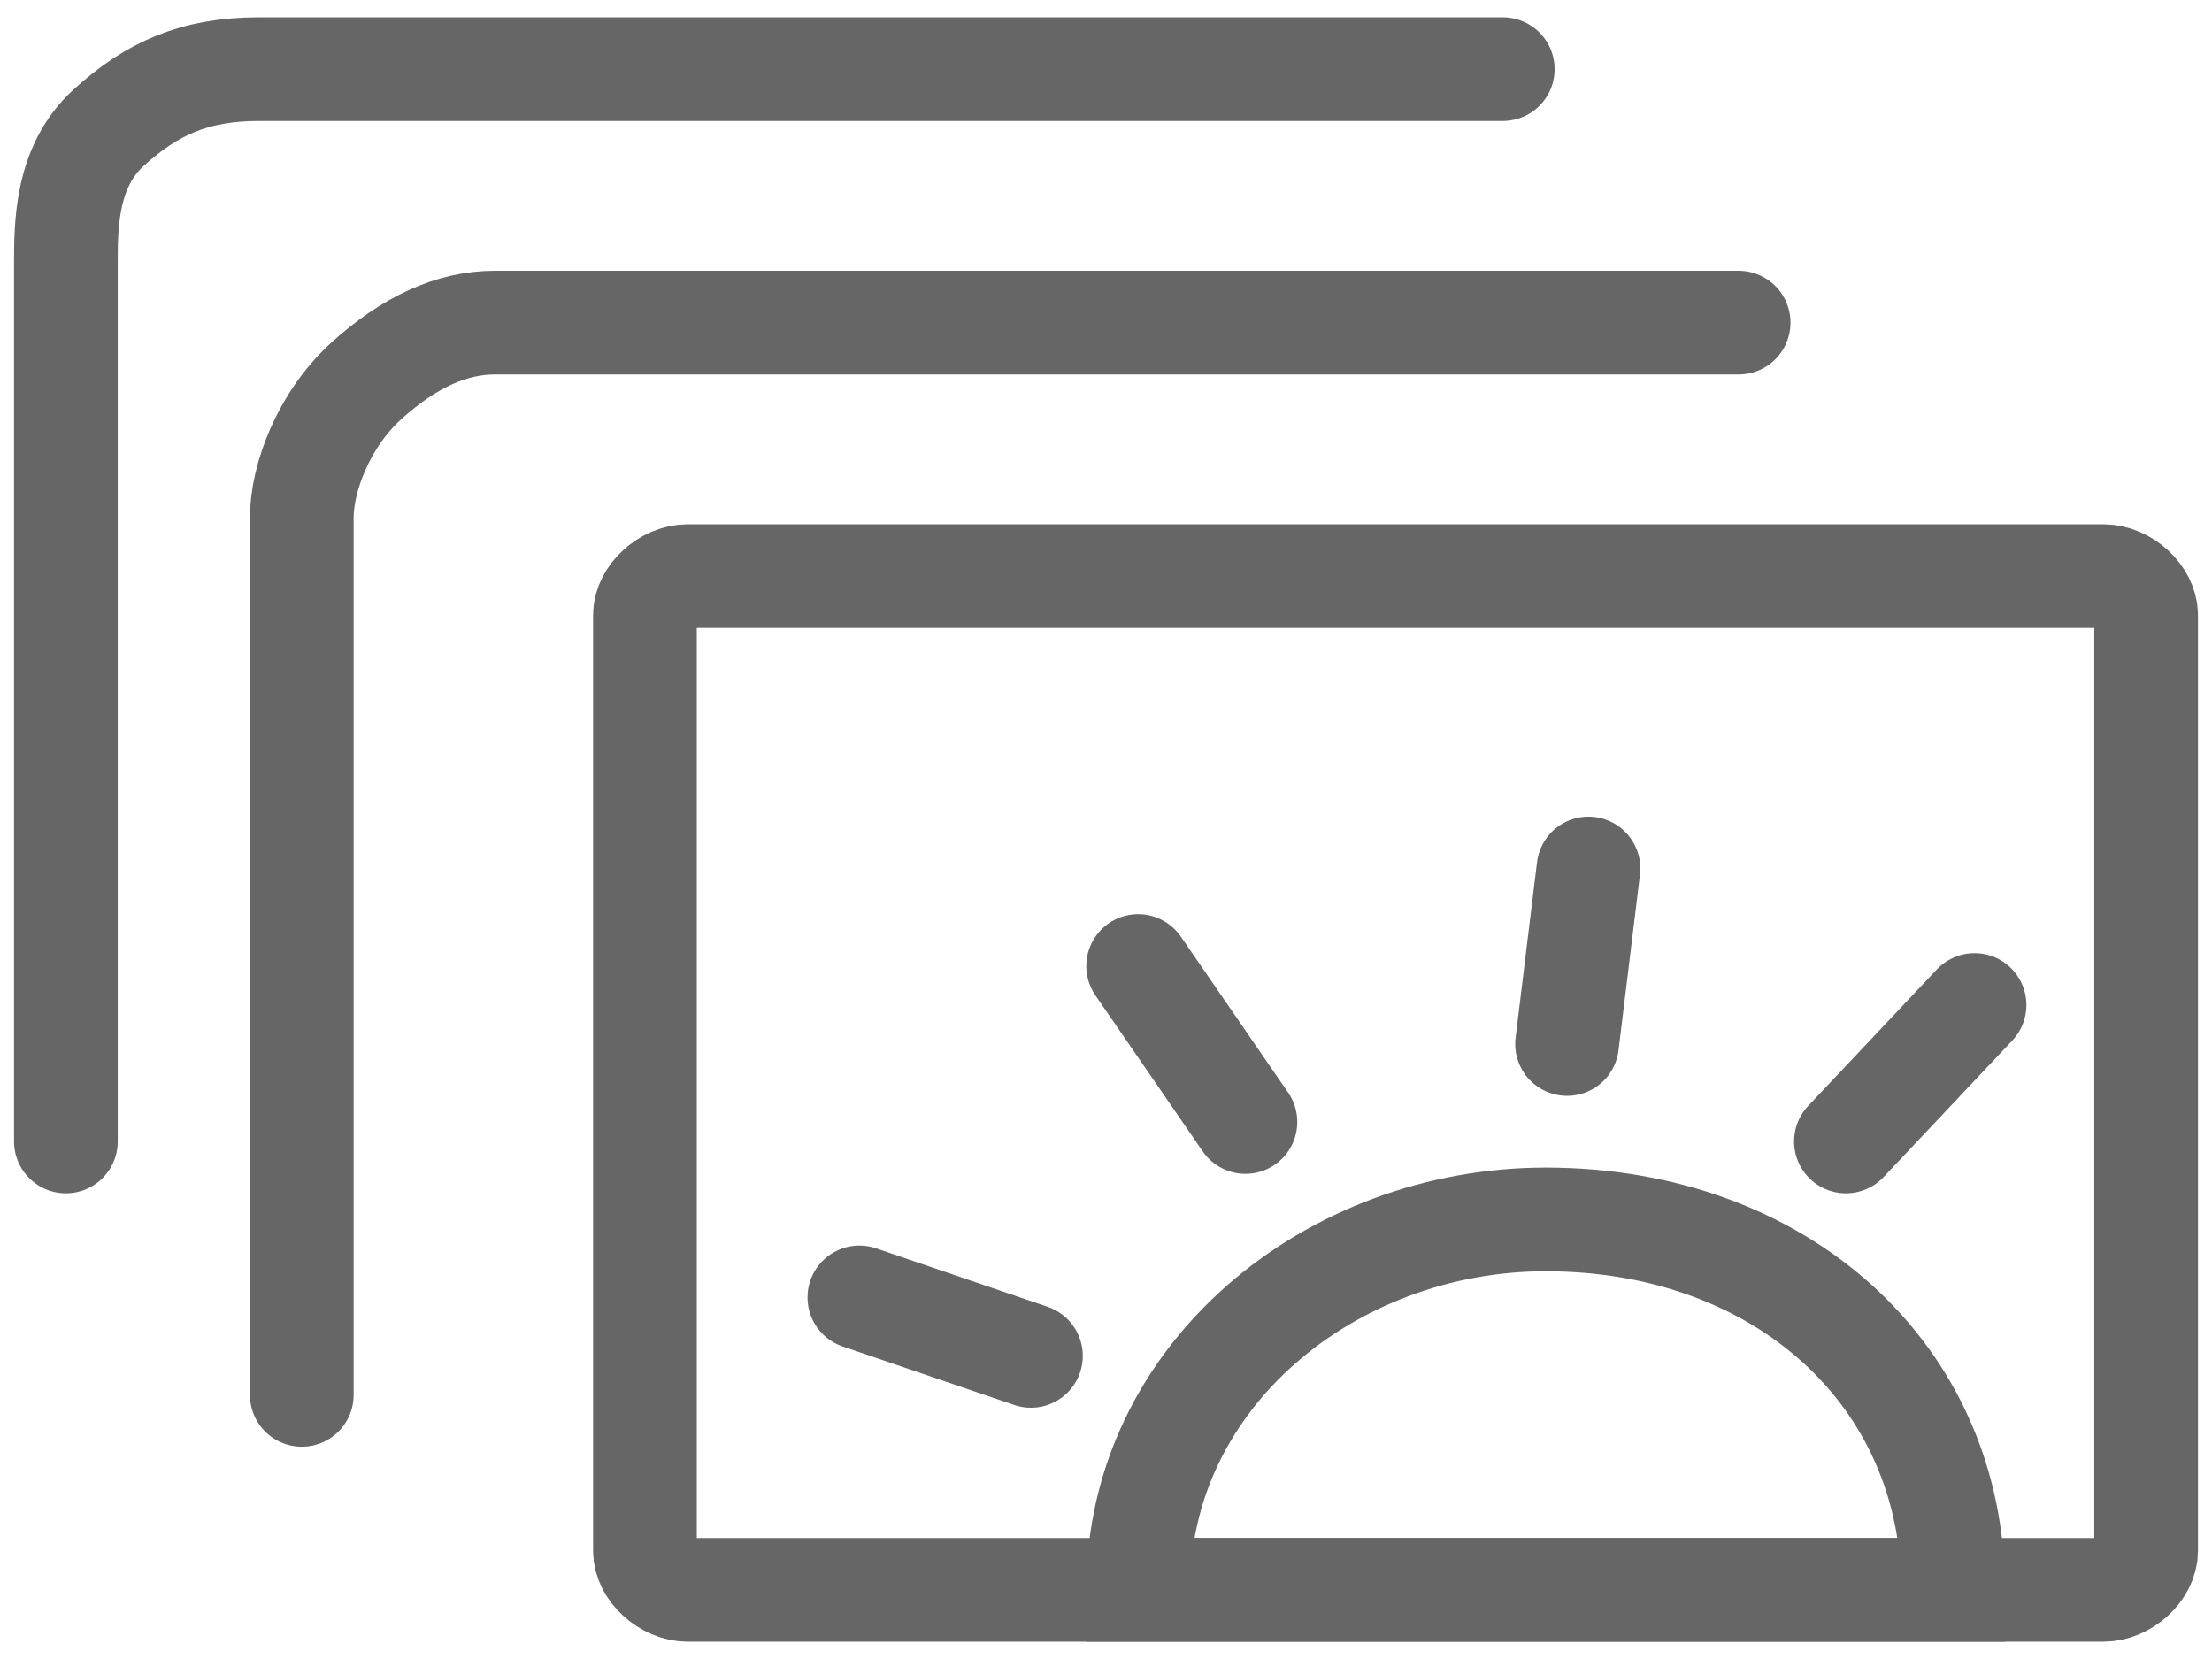 <svg width="32" height="24" viewBox="0 0 32 24" fill="none" xmlns="http://www.w3.org/2000/svg">
<g id="Frame 4386">
<g id="Group">
<g id="Group_2">
<path id="Vector" d="M31.047 22.436C31.047 22.718 30.737 23 30.427 23H9.95C9.64 23 9.33 22.718 9.33 22.436V8.898C9.33 8.616 9.64 8.334 9.95 8.334H30.427C30.737 8.334 31.047 8.616 31.047 8.898V22.436Z" stroke="#666666" stroke-width="1.5" stroke-miterlimit="10"/>
</g>
<path id="Vector_2" d="M22.36 17.641C19.258 17.641 16.465 19.897 16.465 23H28.255C28.255 19.897 25.773 17.641 22.36 17.641Z" stroke="#666666" stroke-width="1.5" stroke-miterlimit="10"/>
<path id="Vector_3" d="M14.914 19.615L12.432 18.769" stroke="#666666" stroke-width="1.5" stroke-miterlimit="10" stroke-linecap="round"/>
<path id="Vector_4" d="M18.017 16.231L16.465 13.975" stroke="#666666" stroke-width="1.5" stroke-miterlimit="10" stroke-linecap="round"/>
<path id="Vector_5" d="M22.67 15.103L22.98 12.564" stroke="#666666" stroke-width="1.5" stroke-miterlimit="10" stroke-linecap="round"/>
<path id="Vector_6" d="M26.704 16.513L28.565 14.539" stroke="#666666" stroke-width="1.5" stroke-miterlimit="10" stroke-linecap="round"/>
<path id="Vector_7" d="M4.366 20.179V7.487C4.366 6.923 4.676 6.077 5.296 5.513C5.917 4.949 6.537 4.667 7.158 4.667H25.152" stroke="#666666" stroke-width="1.5" stroke-miterlimit="10" stroke-linecap="round"/>
<path id="Vector_8" d="M0.953 16.513V3.82C0.953 3.256 0.953 2.41 1.573 1.846C2.194 1.282 2.814 1 3.745 1H21.74" stroke="#666666" stroke-width="1.5" stroke-miterlimit="10" stroke-linecap="round"/>
</g>
</g>
</svg>
